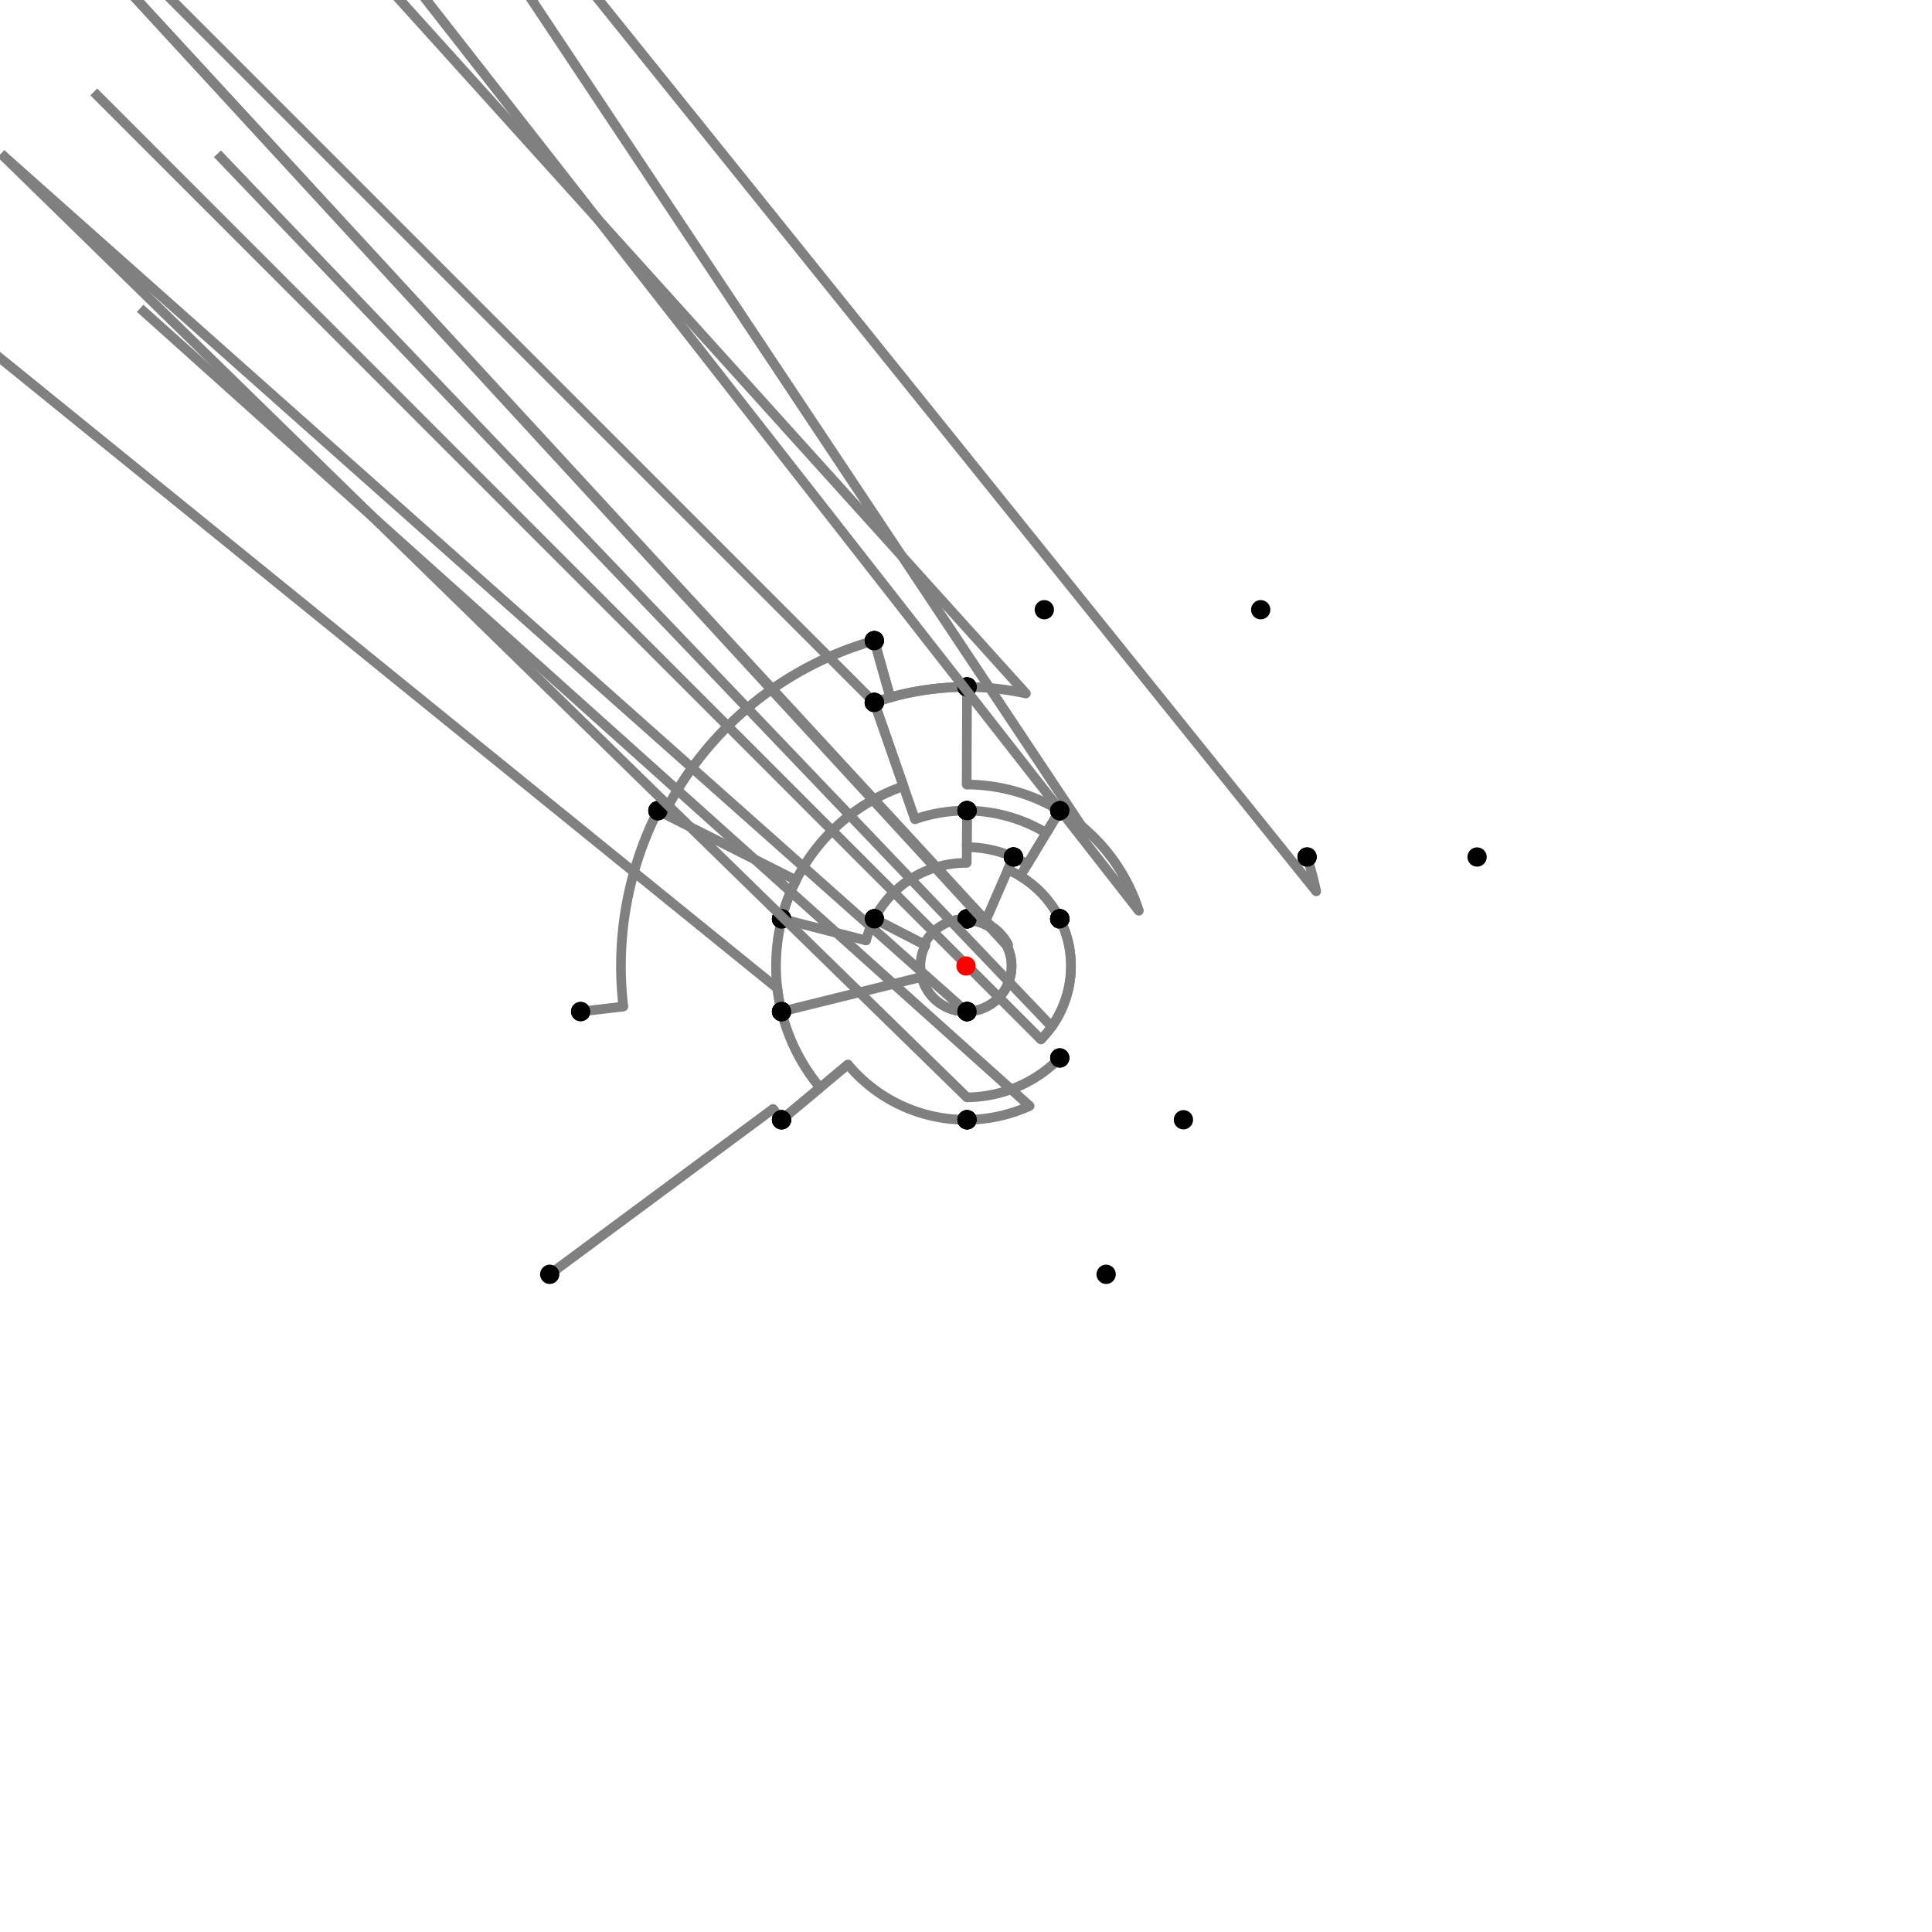 <?xml version="1.0" encoding="UTF-8"?>
<svg xmlns="http://www.w3.org/2000/svg" xmlns:xlink="http://www.w3.org/1999/xlink"
     width="1000" height="1000" viewBox="0 0 1000 1000">
<defs>
</defs>
<rect x="0" y="0" width="1000" height="1000" fill="white" />
<path d="M284.54,659.586 L400.128,573.973" stroke="grey" stroke-width="5" />
<circle cx="400.128" cy="573.973" r="2.5" fill="grey" stroke="none" />
<path d="M400.128,573.973 A124.284,124.284,0,0,0,404.54,579.586" stroke="grey" stroke-width="5" fill="none" />
<circle cx="284.54" cy="659.586" r="5" fill="black" stroke="none" />
<circle cx="404.54" cy="579.586" r="5" fill="black" stroke="none" />
<path d="M404.54,579.586 L424.474,562.966" stroke="grey" stroke-width="5" />
<circle cx="424.474" cy="562.966" r="2.5" fill="grey" stroke="none" />
<path d="M424.474,562.966 A98.331,98.331,0,0,1,404.54,523.586" stroke="grey" stroke-width="5" fill="none" />
<circle cx="404.54" cy="579.586" r="5" fill="black" stroke="none" />
<circle cx="404.54" cy="523.586" r="5" fill="black" stroke="none" />
<path d="M404.54,523.586 A98.331,98.331,0,0,1,402.35,511.547" stroke="grey" stroke-width="5" fill="none" />
<path d="M402.35,511.547 L-199.46,23.586" stroke="grey" stroke-width="5" />
<circle cx="402.35" cy="511.547" r="2.5" fill="grey" stroke="none" />
<circle cx="404.54" cy="523.586" r="5" fill="black" stroke="none" />
<circle cx="300.54" cy="523.586" r="5" fill="black" stroke="none" />
<path d="M300.54,523.586 L322.647,520.972" stroke="grey" stroke-width="5" />
<circle cx="322.647" cy="520.972" r="2.5" fill="grey" stroke="none" />
<path d="M322.647,520.972 A178.589,178.589,0,0,1,340.54,419.586" stroke="grey" stroke-width="5" fill="none" />
<circle cx="300.54" cy="523.586" r="5" fill="black" stroke="none" />
<circle cx="340.54" cy="419.586" r="5" fill="black" stroke="none" />
<path d="M340.54,419.586 L343.768,421.213" stroke="grey" stroke-width="5" />
<circle cx="343.768" cy="421.213" r="2.5" fill="grey" stroke="none" />
<path d="M343.768,421.213 A174.974,174.974,0,0,1,452.54,331.586" stroke="grey" stroke-width="5" fill="none" />
<circle cx="340.54" cy="419.586" r="5" fill="black" stroke="none" />
<circle cx="452.54" cy="331.586" r="5" fill="black" stroke="none" />
<path d="M452.54,331.586 L460.829,360.999" stroke="grey" stroke-width="5" />
<circle cx="460.829" cy="360.999" r="2.5" fill="grey" stroke="none" />
<path d="M460.829,360.999 A144.415,144.415,0,0,1,500.54,355.586" stroke="grey" stroke-width="5" fill="none" />
<circle cx="452.54" cy="331.586" r="5" fill="black" stroke="none" />
<circle cx="500.54" cy="355.586" r="5" fill="black" stroke="none" />
<path d="M500.54,355.586 A144.415,144.415,0,0,0,452.546,363.604" stroke="grey" stroke-width="5" fill="none" />
<path d="M452.546,363.604 L-47.46,-136.414" stroke="grey" stroke-width="5" />
<circle cx="452.546" cy="363.604" r="2.5" fill="grey" stroke="none" />
<circle cx="500.54" cy="355.586" r="5" fill="black" stroke="none" />
<circle cx="452.54" cy="363.586" r="5" fill="black" stroke="none" />
<path d="M452.54,331.586 L460.823,360.98" stroke="grey" stroke-width="5" />
<circle cx="460.823" cy="360.98" r="2.5" fill="grey" stroke="none" />
<path d="M460.823,360.98 A144.435,144.435,0,0,0,452.54,363.586" stroke="grey" stroke-width="5" fill="none" />
<circle cx="452.54" cy="331.586" r="5" fill="black" stroke="none" />
<circle cx="452.54" cy="363.586" r="5" fill="black" stroke="none" />
<path d="M452.54,363.586 L467.623,406.939" stroke="grey" stroke-width="5" />
<circle cx="467.623" cy="406.939" r="2.5" fill="grey" stroke="none" />
<path d="M467.623,406.939 A98.533,98.533,0,0,0,404.54,475.586" stroke="grey" stroke-width="5" fill="none" />
<circle cx="452.54" cy="363.586" r="5" fill="black" stroke="none" />
<circle cx="404.54" cy="475.586" r="5" fill="black" stroke="none" />
<path d="M340.54,419.586 L412.021,455.633" stroke="grey" stroke-width="5" />
<circle cx="412.021" cy="455.633" r="2.5" fill="grey" stroke="none" />
<path d="M412.021,455.633 A98.533,98.533,0,0,0,404.54,475.586" stroke="grey" stroke-width="5" fill="none" />
<circle cx="340.54" cy="419.586" r="5" fill="black" stroke="none" />
<circle cx="404.54" cy="475.586" r="5" fill="black" stroke="none" />
<path d="M404.54,475.586 L404.736,475.636" stroke="grey" stroke-width="5" />
<circle cx="404.736" cy="475.636" r="2.5" fill="grey" stroke="none" />
<path d="M404.736,475.636 A98.331,98.331,0,0,0,404.54,523.586" stroke="grey" stroke-width="5" fill="none" />
<circle cx="404.54" cy="475.586" r="5" fill="black" stroke="none" />
<circle cx="404.54" cy="523.586" r="5" fill="black" stroke="none" />
<path d="M500.54,355.586 A144.415,144.415,0,0,1,531.007,358.953" stroke="grey" stroke-width="5" fill="none" />
<path d="M531.007,358.953 L40.54,-184.414" stroke="grey" stroke-width="5" />
<circle cx="531.007" cy="358.953" r="2.5" fill="grey" stroke="none" />
<circle cx="500.54" cy="355.586" r="5" fill="black" stroke="none" />
<circle cx="540.54" cy="315.586" r="5" fill="black" stroke="none" />
<path d="M500.54,355.586 L500.351,406.072" stroke="grey" stroke-width="5" />
<circle cx="500.351" cy="406.072" r="2.5" fill="grey" stroke="none" />
<path d="M500.351,406.072 A93.929,93.929,0,0,1,548.54,419.586" stroke="grey" stroke-width="5" fill="none" />
<circle cx="500.54" cy="355.586" r="5" fill="black" stroke="none" />
<circle cx="548.54" cy="419.586" r="5" fill="black" stroke="none" />
<path d="M452.54,363.586 L473.576,424.049" stroke="grey" stroke-width="5" />
<circle cx="473.576" cy="424.049" r="2.5" fill="grey" stroke="none" />
<path d="M473.576,424.049 A80.416,80.416,0,0,1,500.54,419.586" stroke="grey" stroke-width="5" fill="none" />
<circle cx="452.54" cy="363.586" r="5" fill="black" stroke="none" />
<circle cx="500.54" cy="419.586" r="5" fill="black" stroke="none" />
<path d="M404.54,475.586 L448.293,486.776" stroke="grey" stroke-width="5" />
<circle cx="448.293" cy="486.776" r="2.5" fill="grey" stroke="none" />
<path d="M448.293,486.776 A53.372,53.372,0,0,1,452.54,475.586" stroke="grey" stroke-width="5" fill="none" />
<circle cx="404.54" cy="475.586" r="5" fill="black" stroke="none" />
<circle cx="452.54" cy="475.586" r="5" fill="black" stroke="none" />
<path d="M404.54,523.586 L477.097,505.659" stroke="grey" stroke-width="5" />
<circle cx="477.097" cy="505.659" r="2.5" fill="grey" stroke="none" />
<path d="M477.097,505.659 A23.592,23.592,0,0,0,500.54,523.586" stroke="grey" stroke-width="5" fill="none" />
<circle cx="404.54" cy="523.586" r="5" fill="black" stroke="none" />
<circle cx="500.54" cy="523.586" r="5" fill="black" stroke="none" />
<path d="M404.54,579.586 L438.87,550.964" stroke="grey" stroke-width="5" />
<circle cx="438.87" cy="550.964" r="2.5" fill="grey" stroke="none" />
<path d="M438.87,550.964 A79.587,79.587,0,0,0,500.54,579.586" stroke="grey" stroke-width="5" fill="none" />
<circle cx="404.54" cy="579.586" r="5" fill="black" stroke="none" />
<circle cx="500.54" cy="579.586" r="5" fill="black" stroke="none" />
<path d="M548.54,419.586 L541.557,431.154" stroke="grey" stroke-width="5" />
<circle cx="541.557" cy="431.154" r="2.5" fill="grey" stroke="none" />
<path d="M541.557,431.154 A80.416,80.416,0,0,0,500.54,419.586" stroke="grey" stroke-width="5" fill="none" />
<circle cx="548.54" cy="419.586" r="5" fill="black" stroke="none" />
<circle cx="500.54" cy="419.586" r="5" fill="black" stroke="none" />
<path d="M500.54,419.586 L500.358,446.63" stroke="grey" stroke-width="5" />
<circle cx="500.358" cy="446.63" r="2.5" fill="grey" stroke="none" />
<path d="M500.358,446.63 A53.372,53.372,0,0,0,452.54,475.586" stroke="grey" stroke-width="5" fill="none" />
<circle cx="500.54" cy="419.586" r="5" fill="black" stroke="none" />
<circle cx="452.54" cy="475.586" r="5" fill="black" stroke="none" />
<path d="M452.54,475.586 L479.021,489.208" stroke="grey" stroke-width="5" />
<circle cx="479.021" cy="489.208" r="2.5" fill="grey" stroke="none" />
<path d="M479.021,489.208 A23.592,23.592,0,0,0,500.54,523.586" stroke="grey" stroke-width="5" fill="none" />
<circle cx="452.54" cy="475.586" r="5" fill="black" stroke="none" />
<circle cx="500.54" cy="523.586" r="5" fill="black" stroke="none" />
<path d="M500.54,523.586 A23.592,23.592,0,0,1,500.16,523.591" stroke="grey" stroke-width="5" fill="none" />
<path d="M500.16,523.591 L0.54,79.586" stroke="grey" stroke-width="5" />
<circle cx="500.16" cy="523.591" r="2.5" fill="grey" stroke="none" />
<circle cx="500.54" cy="523.586" r="5" fill="black" stroke="none" />
<circle cx="500.54" cy="579.586" r="5" fill="black" stroke="none" />
<path d="M500.54,579.586 A79.587,79.587,0,0,0,532.934,572.454" stroke="grey" stroke-width="5" fill="none" />
<path d="M532.934,572.454 L72.54,159.586" stroke="grey" stroke-width="5" />
<circle cx="532.934" cy="572.454" r="2.5" fill="grey" stroke="none" />
<circle cx="500.54" cy="579.586" r="5" fill="black" stroke="none" />
<circle cx="572.54" cy="659.586" r="5" fill="black" stroke="none" />
<path d="M548.54,419.586 L531.792,447.331" stroke="grey" stroke-width="5" />
<circle cx="531.792" cy="447.331" r="2.5" fill="grey" stroke="none" />
<path d="M531.792,447.331 A61.521,61.521,0,0,0,524.54,443.586" stroke="grey" stroke-width="5" fill="none" />
<circle cx="548.54" cy="419.586" r="5" fill="black" stroke="none" />
<circle cx="524.54" cy="443.586" r="5" fill="black" stroke="none" />
<path d="M524.54,443.586 L509.741,477.607" stroke="grey" stroke-width="5" />
<circle cx="509.741" cy="477.607" r="2.5" fill="grey" stroke="none" />
<path d="M509.741,477.607 A24.42,24.42,0,0,0,500.54,475.586" stroke="grey" stroke-width="5" fill="none" />
<circle cx="524.54" cy="443.586" r="5" fill="black" stroke="none" />
<circle cx="500.54" cy="475.586" r="5" fill="black" stroke="none" />
<path d="M500.54,475.586 L500.522,476.414" stroke="grey" stroke-width="5" />
<circle cx="500.522" cy="476.414" r="2.5" fill="grey" stroke="none" />
<path d="M500.522,476.414 A23.592,23.592,0,0,1,500.54,523.586" stroke="grey" stroke-width="5" fill="none" />
<circle cx="500.54" cy="475.586" r="5" fill="black" stroke="none" />
<circle cx="500.54" cy="523.586" r="5" fill="black" stroke="none" />
<path d="M500.54,419.586 L500.413,438.481" stroke="grey" stroke-width="5" />
<circle cx="500.413" cy="438.481" r="2.5" fill="grey" stroke="none" />
<path d="M500.413,438.481 A61.521,61.521,0,0,1,524.54,443.586" stroke="grey" stroke-width="5" fill="none" />
<circle cx="500.54" cy="419.586" r="5" fill="black" stroke="none" />
<circle cx="524.54" cy="443.586" r="5" fill="black" stroke="none" />
<path d="M452.54,475.586 L478.284,488.829" stroke="grey" stroke-width="5" />
<circle cx="478.284" cy="488.829" r="2.5" fill="grey" stroke="none" />
<path d="M478.284,488.829 A24.42,24.42,0,0,1,500.54,475.586" stroke="grey" stroke-width="5" fill="none" />
<circle cx="452.54" cy="475.586" r="5" fill="black" stroke="none" />
<circle cx="500.54" cy="475.586" r="5" fill="black" stroke="none" />
<path d="M548.54,419.586 L528.078,453.483" stroke="grey" stroke-width="5" />
<circle cx="528.078" cy="453.483" r="2.5" fill="grey" stroke="none" />
<path d="M528.078,453.483 A54.334,54.334,0,0,1,548.54,475.586" stroke="grey" stroke-width="5" fill="none" />
<circle cx="548.54" cy="419.586" r="5" fill="black" stroke="none" />
<circle cx="548.54" cy="475.586" r="5" fill="black" stroke="none" />
<path d="M524.54,443.586 L521.673,450.176" stroke="grey" stroke-width="5" />
<circle cx="521.673" cy="450.176" r="2.5" fill="grey" stroke="none" />
<path d="M521.673,450.176 A54.334,54.334,0,0,1,548.54,475.586" stroke="grey" stroke-width="5" fill="none" />
<circle cx="524.54" cy="443.586" r="5" fill="black" stroke="none" />
<circle cx="548.54" cy="475.586" r="5" fill="black" stroke="none" />
<path d="M500.54,475.586 A24.42,24.42,0,0,1,521.816,489.027" stroke="grey" stroke-width="5" fill="none" />
<path d="M521.816,489.027 L48.54,-24.414" stroke="grey" stroke-width="5" />
<circle cx="521.816" cy="489.027" r="2.5" fill="grey" stroke="none" />
<circle cx="500.54" cy="475.586" r="5" fill="black" stroke="none" />
<circle cx="548.54" cy="475.586" r="5" fill="black" stroke="none" />
<path d="M500.54,523.586 A23.592,23.592,0,0,0,521.076,489.399" stroke="grey" stroke-width="5" fill="none" />
<path d="M521.076,489.399 L48.54,-24.414" stroke="grey" stroke-width="5" />
<circle cx="521.076" cy="489.399" r="2.5" fill="grey" stroke="none" />
<circle cx="500.54" cy="523.586" r="5" fill="black" stroke="none" />
<circle cx="548.54" cy="475.586" r="5" fill="black" stroke="none" />
<path d="M548.54,475.586 A54.334,54.334,0,0,1,538.799,538.037" stroke="grey" stroke-width="5" fill="none" />
<path d="M538.799,538.037 L48.54,47.586" stroke="grey" stroke-width="5" />
<circle cx="538.799" cy="538.037" r="2.5" fill="grey" stroke="none" />
<circle cx="548.54" cy="475.586" r="5" fill="black" stroke="none" />
<circle cx="548.54" cy="547.586" r="5" fill="black" stroke="none" />
<path d="M548.54,547.586 A67.974,67.974,0,0,1,500.461,567.973" stroke="grey" stroke-width="5" fill="none" />
<path d="M500.461,567.973 L0.54,79.586" stroke="grey" stroke-width="5" />
<circle cx="500.461" cy="567.973" r="2.5" fill="grey" stroke="none" />
<circle cx="548.54" cy="547.586" r="5" fill="black" stroke="none" />
<circle cx="500.54" cy="579.586" r="5" fill="black" stroke="none" />
<path d="M548.54,419.586 A93.929,93.929,0,0,1,559.867,427.623" stroke="grey" stroke-width="5" fill="none" />
<path d="M559.867,427.623 L152.54,-184.414" stroke="grey" stroke-width="5" />
<circle cx="559.867" cy="427.623" r="2.5" fill="grey" stroke="none" />
<circle cx="548.54" cy="419.586" r="5" fill="black" stroke="none" />
<circle cx="652.54" cy="315.586" r="5" fill="black" stroke="none" />
<path d="M548.54,419.586 A93.929,93.929,0,0,1,589.471,471.409" stroke="grey" stroke-width="5" fill="none" />
<path d="M589.471,471.409 L176.54,-56.414" stroke="grey" stroke-width="5" />
<circle cx="589.471" cy="471.409" r="2.5" fill="grey" stroke="none" />
<circle cx="548.54" cy="419.586" r="5" fill="black" stroke="none" />
<circle cx="676.54" cy="443.586" r="5" fill="black" stroke="none" />
<path d="M676.54,443.586 A185.335,185.335,0,0,1,681.259,461.346" stroke="grey" stroke-width="5" fill="none" />
<path d="M681.259,461.346 L264.54,-56.414" stroke="grey" stroke-width="5" />
<circle cx="681.259" cy="461.346" r="2.5" fill="grey" stroke="none" />
<circle cx="676.54" cy="443.586" r="5" fill="black" stroke="none" />
<circle cx="764.54" cy="443.586" r="5" fill="black" stroke="none" />
<path d="M548.54,475.586 A54.334,54.334,0,0,1,544.362,531.372" stroke="grey" stroke-width="5" fill="none" />
<path d="M544.362,531.372 L112.54,79.586" stroke="grey" stroke-width="5" />
<circle cx="544.362" cy="531.372" r="2.5" fill="grey" stroke="none" />
<circle cx="548.54" cy="475.586" r="5" fill="black" stroke="none" />
<circle cx="612.54" cy="579.586" r="5" fill="black" stroke="none" />
<circle cx="500" cy="500" r="5" fill="red" stroke="none" />
</svg>